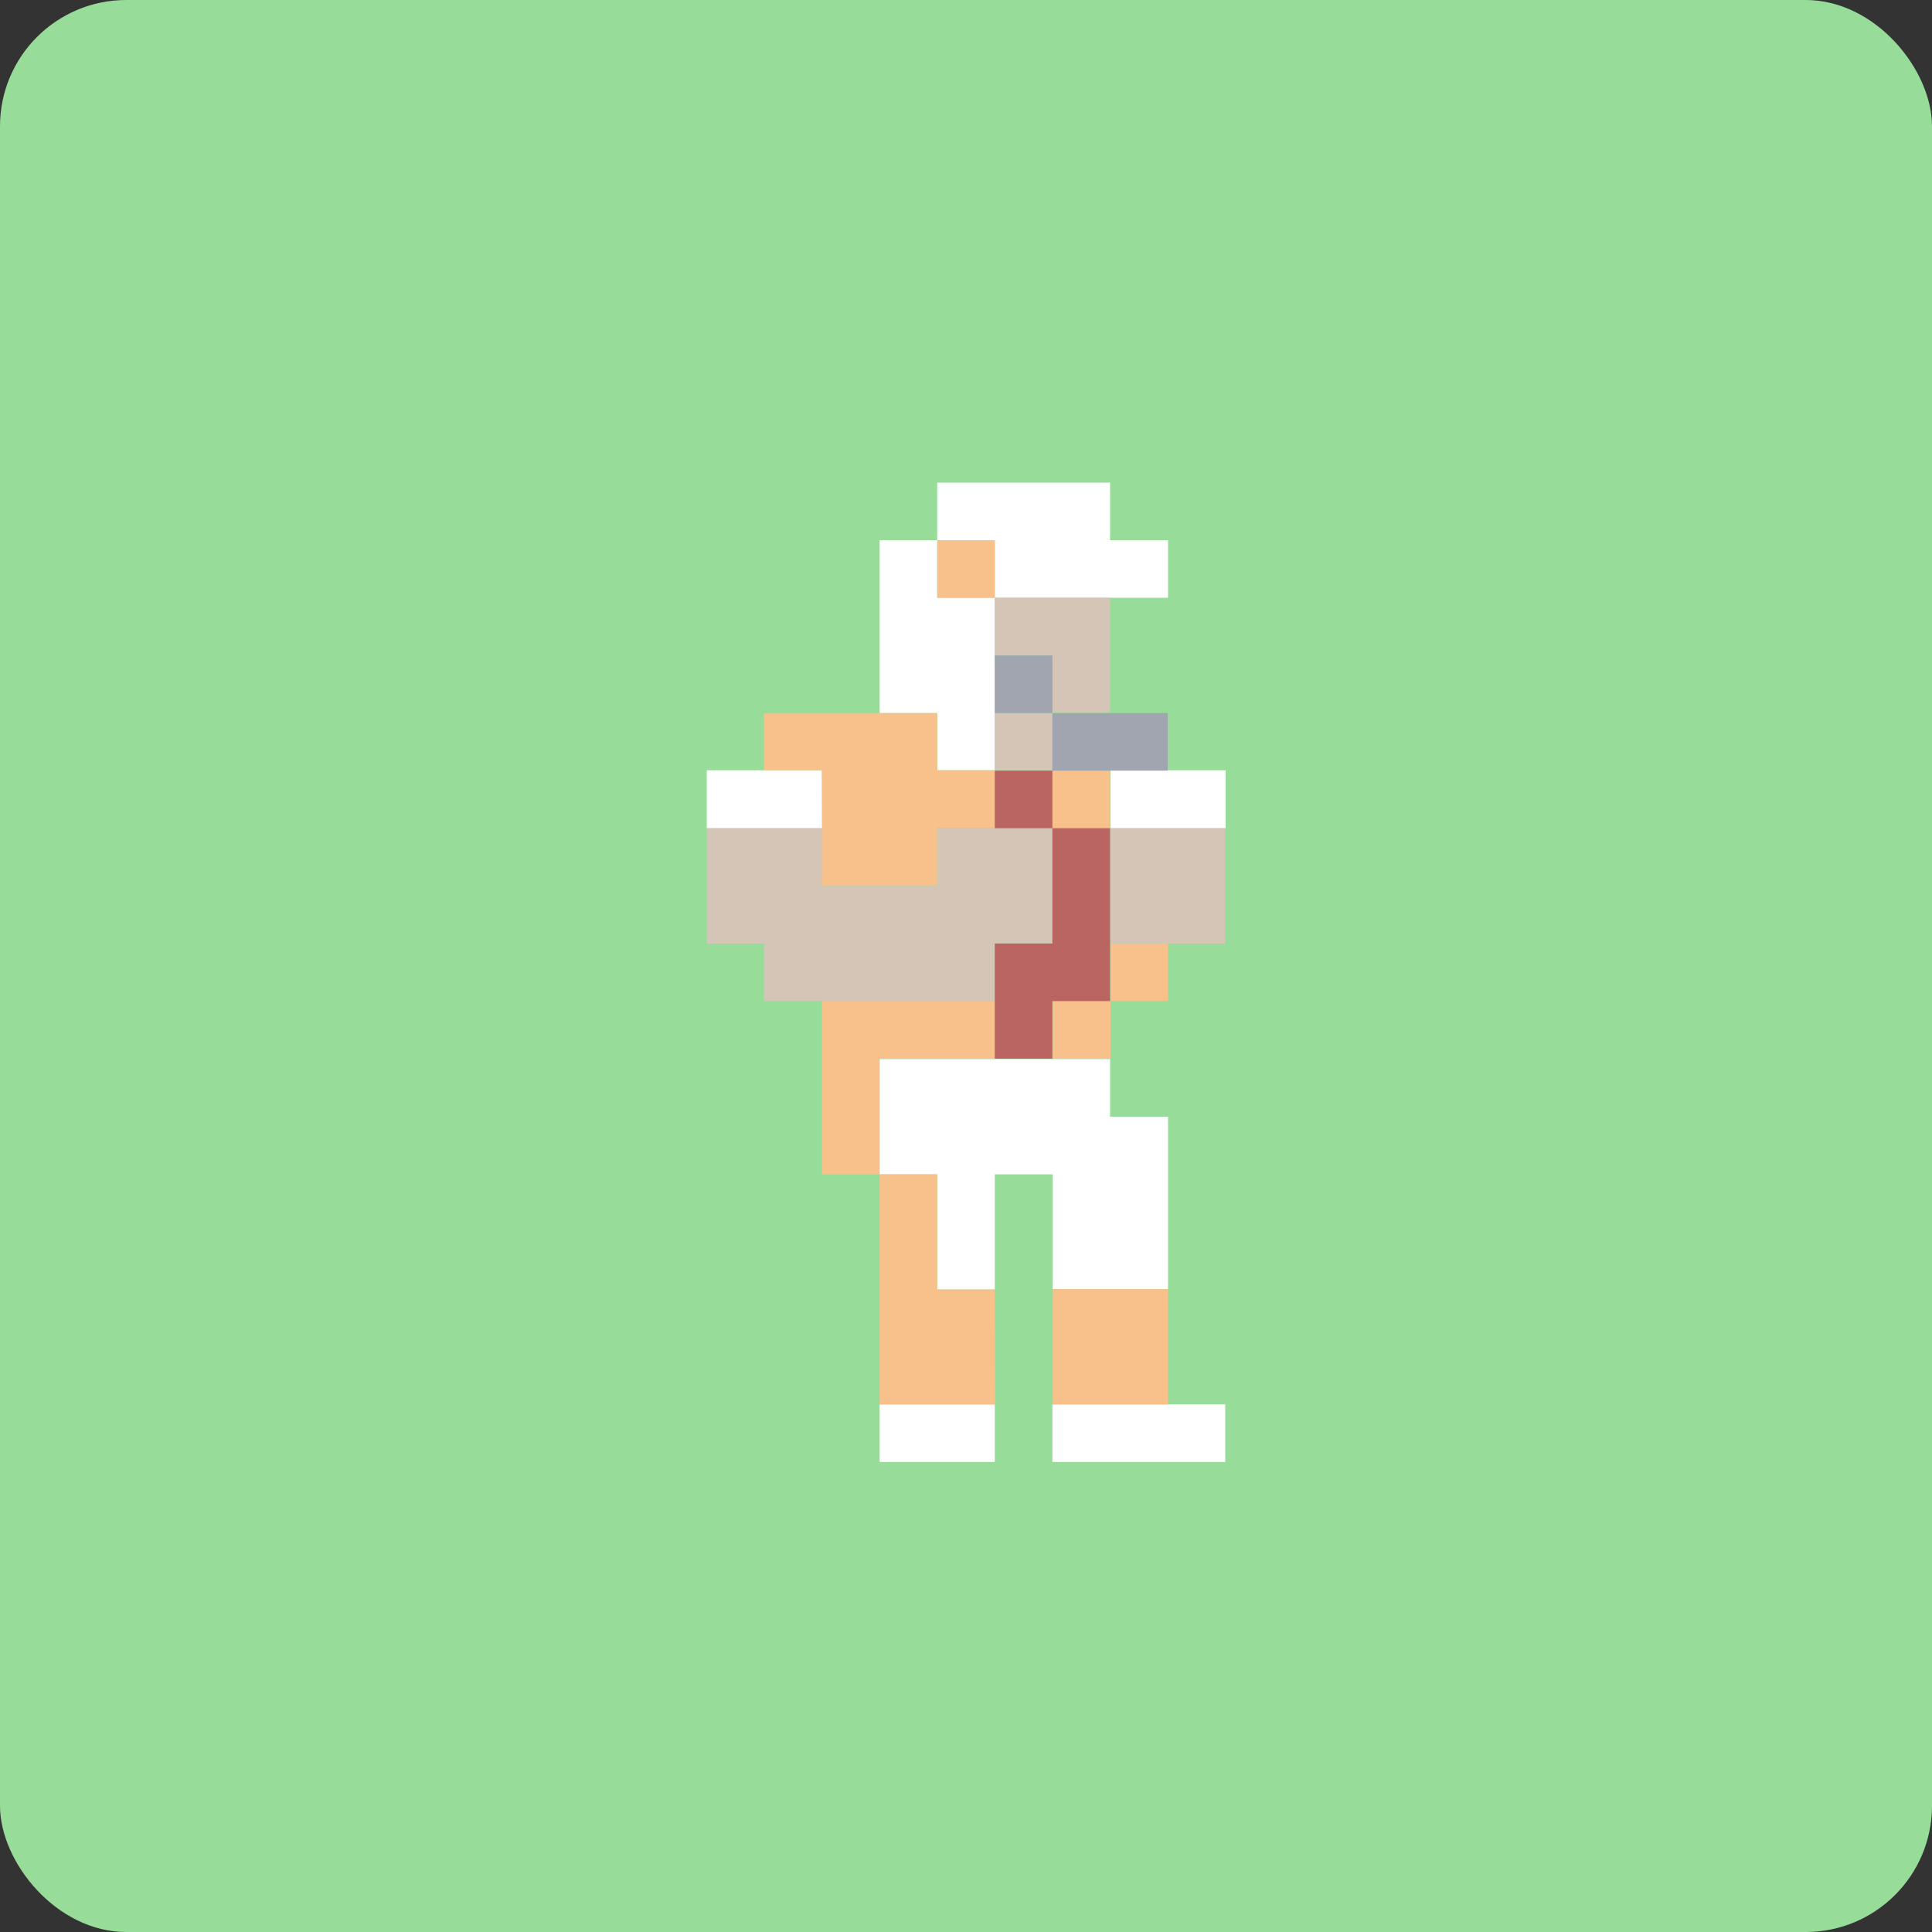 <svg xmlns="http://www.w3.org/2000/svg" viewBox="0 0 153 153"><rect x="0" y="0" width="153" height="153" fill="#333333" stroke="none"/><title>Retro Bowl</title><rect width="153" height="153" rx="10" fill="#98dc9a"/><path d="M93.72,59.5h13.69M89.16,64.06h4.56m4.56,0H112M89.16,68.62h9.12m-9.12,4.57h9.12m-4.56,4.56h4.56M75.47,82.31h9.12m22.82,0h9.12M89.16,105.12h18.25m-18.25,4.57H112m-18.25,4.56h4.56m4.56,0H112m-18.25,4.56h4.56m4.56,0H112M89.16,132.5h9.12m4.56,0h13.69" transform="translate(-19.5 -19)"/><path d="M116.53,134.78H102.84v-4.56h13.69Zm-18.25,0H89.16v-4.56h9.12ZM112,121.09h-9.13V112H98.28v9.12H93.72V112H89.16v-9.13h18.25v4.57H112Zm4.56-36.5h-9.12V80h9.12Zm-31.94,0H75.47V80h9.12ZM98.28,80H93.72V75.47H89.16V61.78h4.56v4.56h4.56ZM112,66.34H98.28V61.78H93.72V57.22h13.69v4.56H112Z" transform="translate(-19.5 -19)" fill="#fff"/><path d="M93.72,64.06h4.56M80,77.75H93.72m-9.13,4.56H98.28m4.56,0h4.57M84.59,86.88h9.13M107.41,96H112m-27.38,4.56H98.28m4.56,0h4.57m-22.82,4.56h4.57m-4.57,4.57h4.57m0,4.56h4.56m-4.56,4.56h4.56m-4.56,4.57h9.12m4.56,0H112m-22.81,4.56h9.12m4.56,0H112" transform="translate(-19.5 -19)"/><path d="M112,130.22h-9.13v-9.13H112Zm-13.69,0H89.16V112H84.59V98.28H98.28v4.56H89.16V112h4.56v9.12h4.56Zm9.13-27.38h-4.57V98.28h4.57ZM112,98.28h-4.56V93.72H112ZM93.72,89.16H84.59V80H80V75.47H93.72V80h4.56v4.56H93.72Zm13.69-4.57h-4.57V80h4.57ZM98.28,66.34H93.72V61.78h4.56Z" transform="translate(-19.5 -19)" fill="#f8c18c"/><path d="M98.28,68.62h9.13m-4.57,4.57h4.57m-9.13,4.56h4.56M75.47,86.88h9.12m9.13,0h9.12m4.57,0h9.12M75.47,91.44h27.37m4.57,0h9.12M80,96H98.28" transform="translate(-19.5 -19)" fill="#d4c5b7"/><path d="M98.28,98.28H80V93.72H75.47V84.59h9.12v4.57h9.13V84.59h9.12v9.13H98.28Zm18.25-4.56h-9.12V84.59h9.12ZM102.84,80H98.28V75.47h4.56Zm4.57-4.56h-4.57V70.91H98.28V66.34h9.13Z" transform="translate(-19.5 -19)" fill="#d4c5b7"/><path d="M98.28,73.19h4.56m0,4.56H112" transform="translate(-19.5 -19)"/><polygon points="92.47 61.03 83.34 61.03 83.34 56.47 78.78 56.47 78.78 51.91 83.34 51.91 83.34 56.47 92.47 56.47 92.47 61.03" fill="#a0a5af"/><path d="M98.28,82.31h4.56m0,4.57h4.57m-4.57,4.56h4.57M98.28,96h9.13m-9.13,4.56h4.56" transform="translate(-19.5 -19)"/><polygon points="83.34 83.84 78.78 83.84 78.78 74.72 83.34 74.72 83.34 65.59 78.78 65.59 78.78 61.03 83.34 61.03 83.34 65.59 87.91 65.59 87.91 79.28 83.34 79.28 83.34 83.84" fill="#ba6561"/></svg>